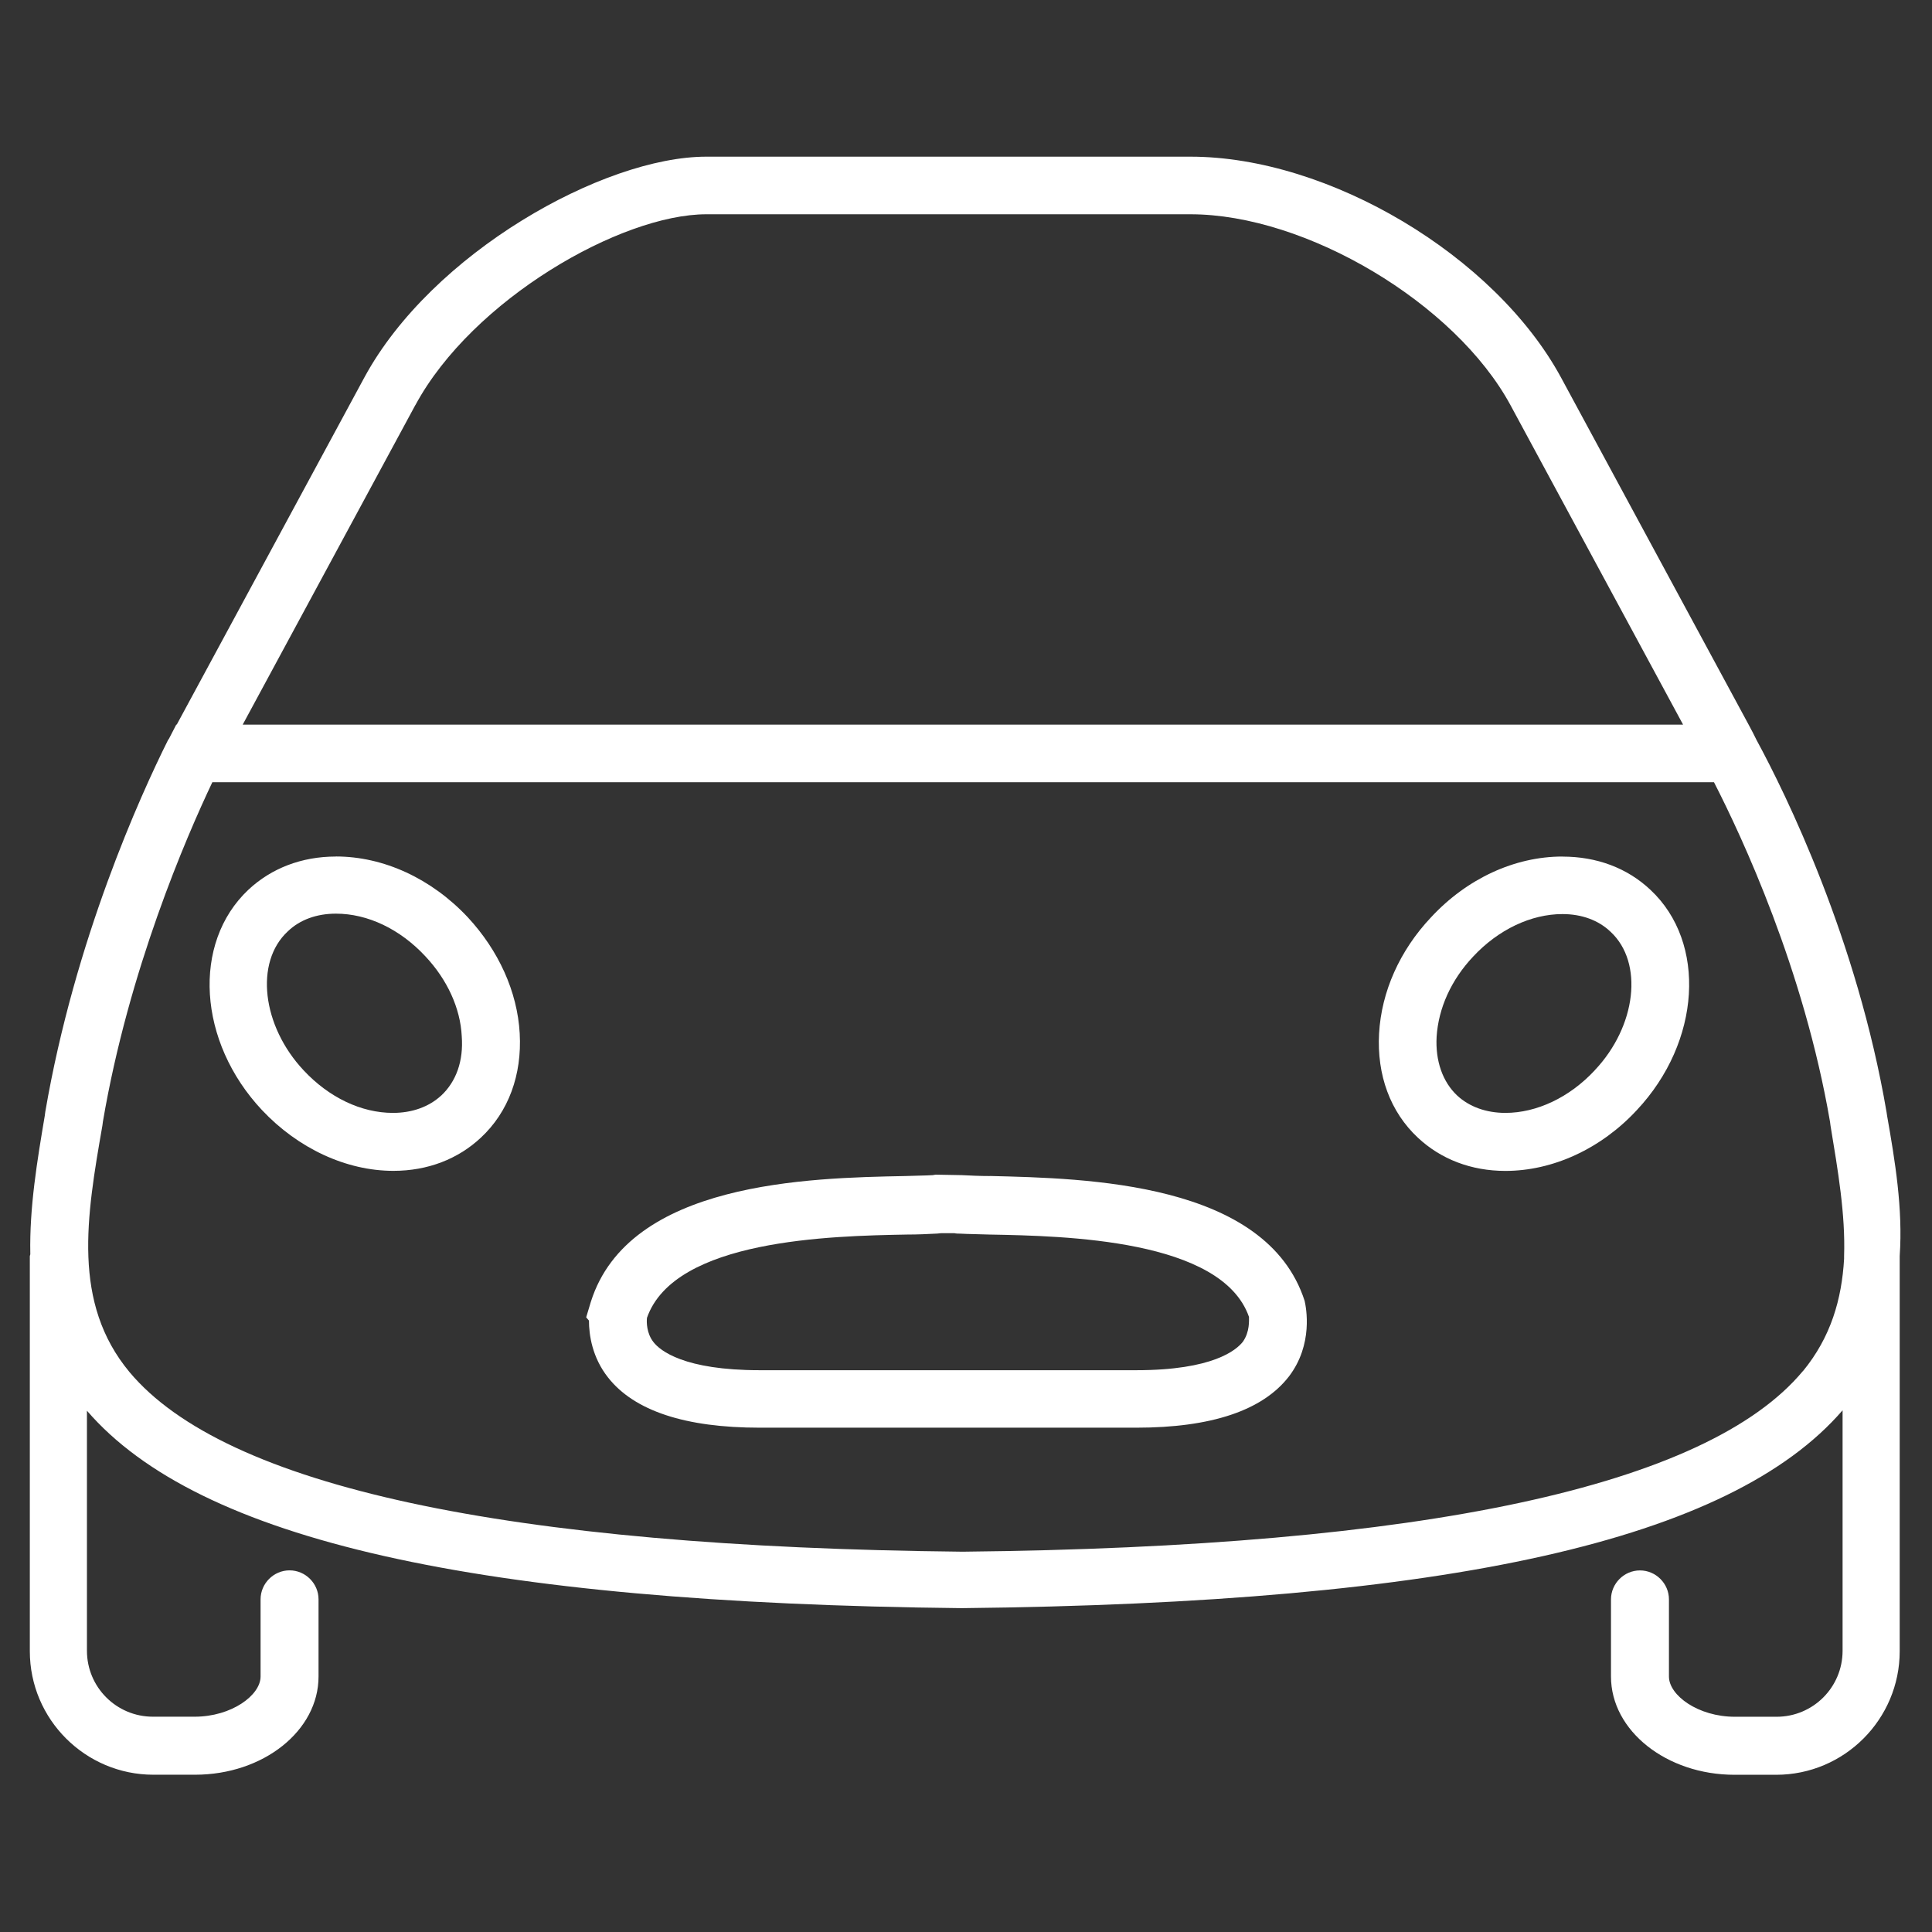 <!-- Generated by IcoMoon.io -->
<svg version="1.1" xmlns="http://www.w3.org/2000/svg" width="32" height="32" viewBox="0 0 32 32">
<rect x="0" y="0" width="32" height="32" fill="#333333" stroke="none"/>
<title>car-01</title>
<path fill="#fff" d="M31.256 18.479l-0.008-0.054c-0.488-2.867-1.666-5.269-2.154-6.168v0 0l-0.062-0.124-0.070-0.132-3.107-5.749c-1.093-2.015-3.843-3.657-6.137-3.657h-8.019c-1.705 0-4.548 1.596-5.664 3.657l-3.107 5.749h-0.008l-0.124 0.24-0.008 0.008-0.008 0.015c-0.449 0.899-1.542 3.301-2.030 6.152l-0.008 0.062c-0.124 0.736-0.256 1.519-0.24 2.293 0 0.015-0.008 0.023-0.008 0.039v6.539c0 1.131 0.922 2.046 2.046 2.046h0.69c1.131 0 2.046-0.728 2.046-1.627v-1.278c0-0.263-0.217-0.48-0.48-0.48s-0.48 0.217-0.48 0.48v1.278c0 0.31-0.48 0.666-1.093 0.666h-0.69c-0.604 0-1.093-0.488-1.093-1.093v-3.975c1.852 2.146 6.454 3.184 14.489 3.27 8.089-0.085 12.73-1.123 14.59-3.277v3.983c0 0.604-0.488 1.093-1.093 1.093h-0.69c-0.612 0-1.093-0.356-1.093-0.666v-1.278c0-0.263-0.217-0.48-0.48-0.48s-0.48 0.217-0.48 0.48v1.278c0 0.899 0.922 1.627 2.046 1.627h0.69c1.131 0 2.046-0.922 2.046-2.046v-6.547c0.054-0.783-0.077-1.573-0.209-2.324zM6.88 6.71c0.945-1.751 3.409-3.161 4.819-3.161h8.019c1.914 0 4.385 1.472 5.3 3.161l2.859 5.292h-23.857l2.859-5.292zM29.861 22.71c-1.588 1.906-6.276 2.913-13.916 2.991-7.57-0.077-12.219-1.085-13.8-2.975-0.953-1.147-0.713-2.572-0.449-4.083l0.008-0.062c0.426-2.51 1.379-4.711 1.813-5.625h24.872c0.465 0.907 1.488 3.099 1.922 5.625l0.008 0.062c0.124 0.752 0.248 1.472 0.225 2.162 0 0.008 0 0.008 0 0.015v0.031c-0.039 0.666-0.217 1.294-0.682 1.86z"></path>
<path fill="#fff" d="M16.395 19.479c-0.17 0-0.325-0.008-0.465-0.015l-0.434-0.008-0.046 0.008c-0.132 0.008-0.287 0.008-0.457 0.015-1.596 0.031-4.579 0.093-5.207 2.084l-0.077 0.256 0.046 0.054c0 0.24 0.054 0.612 0.318 0.945 0.434 0.55 1.278 0.829 2.51 0.829h6.237c1.247 0 2.092-0.287 2.526-0.845 0.411-0.535 0.287-1.147 0.263-1.255-0.635-1.968-3.611-2.030-5.215-2.069zM20.587 22.222c-0.108 0.139-0.496 0.473-1.767 0.473h-6.237c-1.255 0-1.65-0.325-1.759-0.465-0.116-0.147-0.116-0.333-0.108-0.403 0.457-1.302 3.053-1.356 4.308-1.379 0.178 0 0.341-0.008 0.473-0.015 0.039 0 0.070-0.008 0.108-0.008h0.201c0.031 0.008 0.070 0.008 0.101 0.008 0.139 0.008 0.302 0.008 0.48 0.015 1.255 0.023 3.851 0.077 4.3 1.364 0 0.054 0.015 0.248-0.101 0.411z"></path>
<path fill="#fff" d="M5.563 14.187c-0.566 0-1.069 0.194-1.449 0.55-0.938 0.883-0.837 2.518 0.225 3.649 0.597 0.635 1.395 1.007 2.177 1.007 0.566 0 1.069-0.194 1.449-0.55 0.457-0.426 0.682-1.038 0.643-1.728s-0.349-1.371-0.86-1.922c-0.604-0.643-1.395-1.007-2.185-1.007zM7.307 18.146c-0.201 0.186-0.48 0.287-0.798 0.287-0.527 0-1.061-0.256-1.48-0.705-0.69-0.736-0.814-1.79-0.263-2.301 0.201-0.194 0.48-0.294 0.798-0.294 0.527 0 1.062 0.256 1.48 0.705 0.364 0.387 0.581 0.86 0.604 1.325 0.031 0.411-0.093 0.752-0.341 0.984z"></path>
<path fill="#fff" d="M25.879 14.187c-0.79 0-1.581 0.364-2.177 1.007-0.519 0.55-0.821 1.232-0.86 1.922s0.186 1.302 0.643 1.728c0.38 0.356 0.883 0.55 1.449 0.55 0.783 0 1.581-0.364 2.177-1.007 1.061-1.131 1.162-2.774 0.225-3.649-0.387-0.364-0.891-0.55-1.457-0.55zM26.414 17.728c-0.418 0.449-0.961 0.705-1.48 0.705-0.318 0-0.597-0.101-0.798-0.287-0.24-0.225-0.364-0.573-0.341-0.976 0.031-0.473 0.24-0.938 0.604-1.325 0.418-0.449 0.961-0.705 1.48-0.705 0.318 0 0.597 0.101 0.798 0.294 0.55 0.511 0.426 1.565-0.263 2.293z"></path>
</svg>
